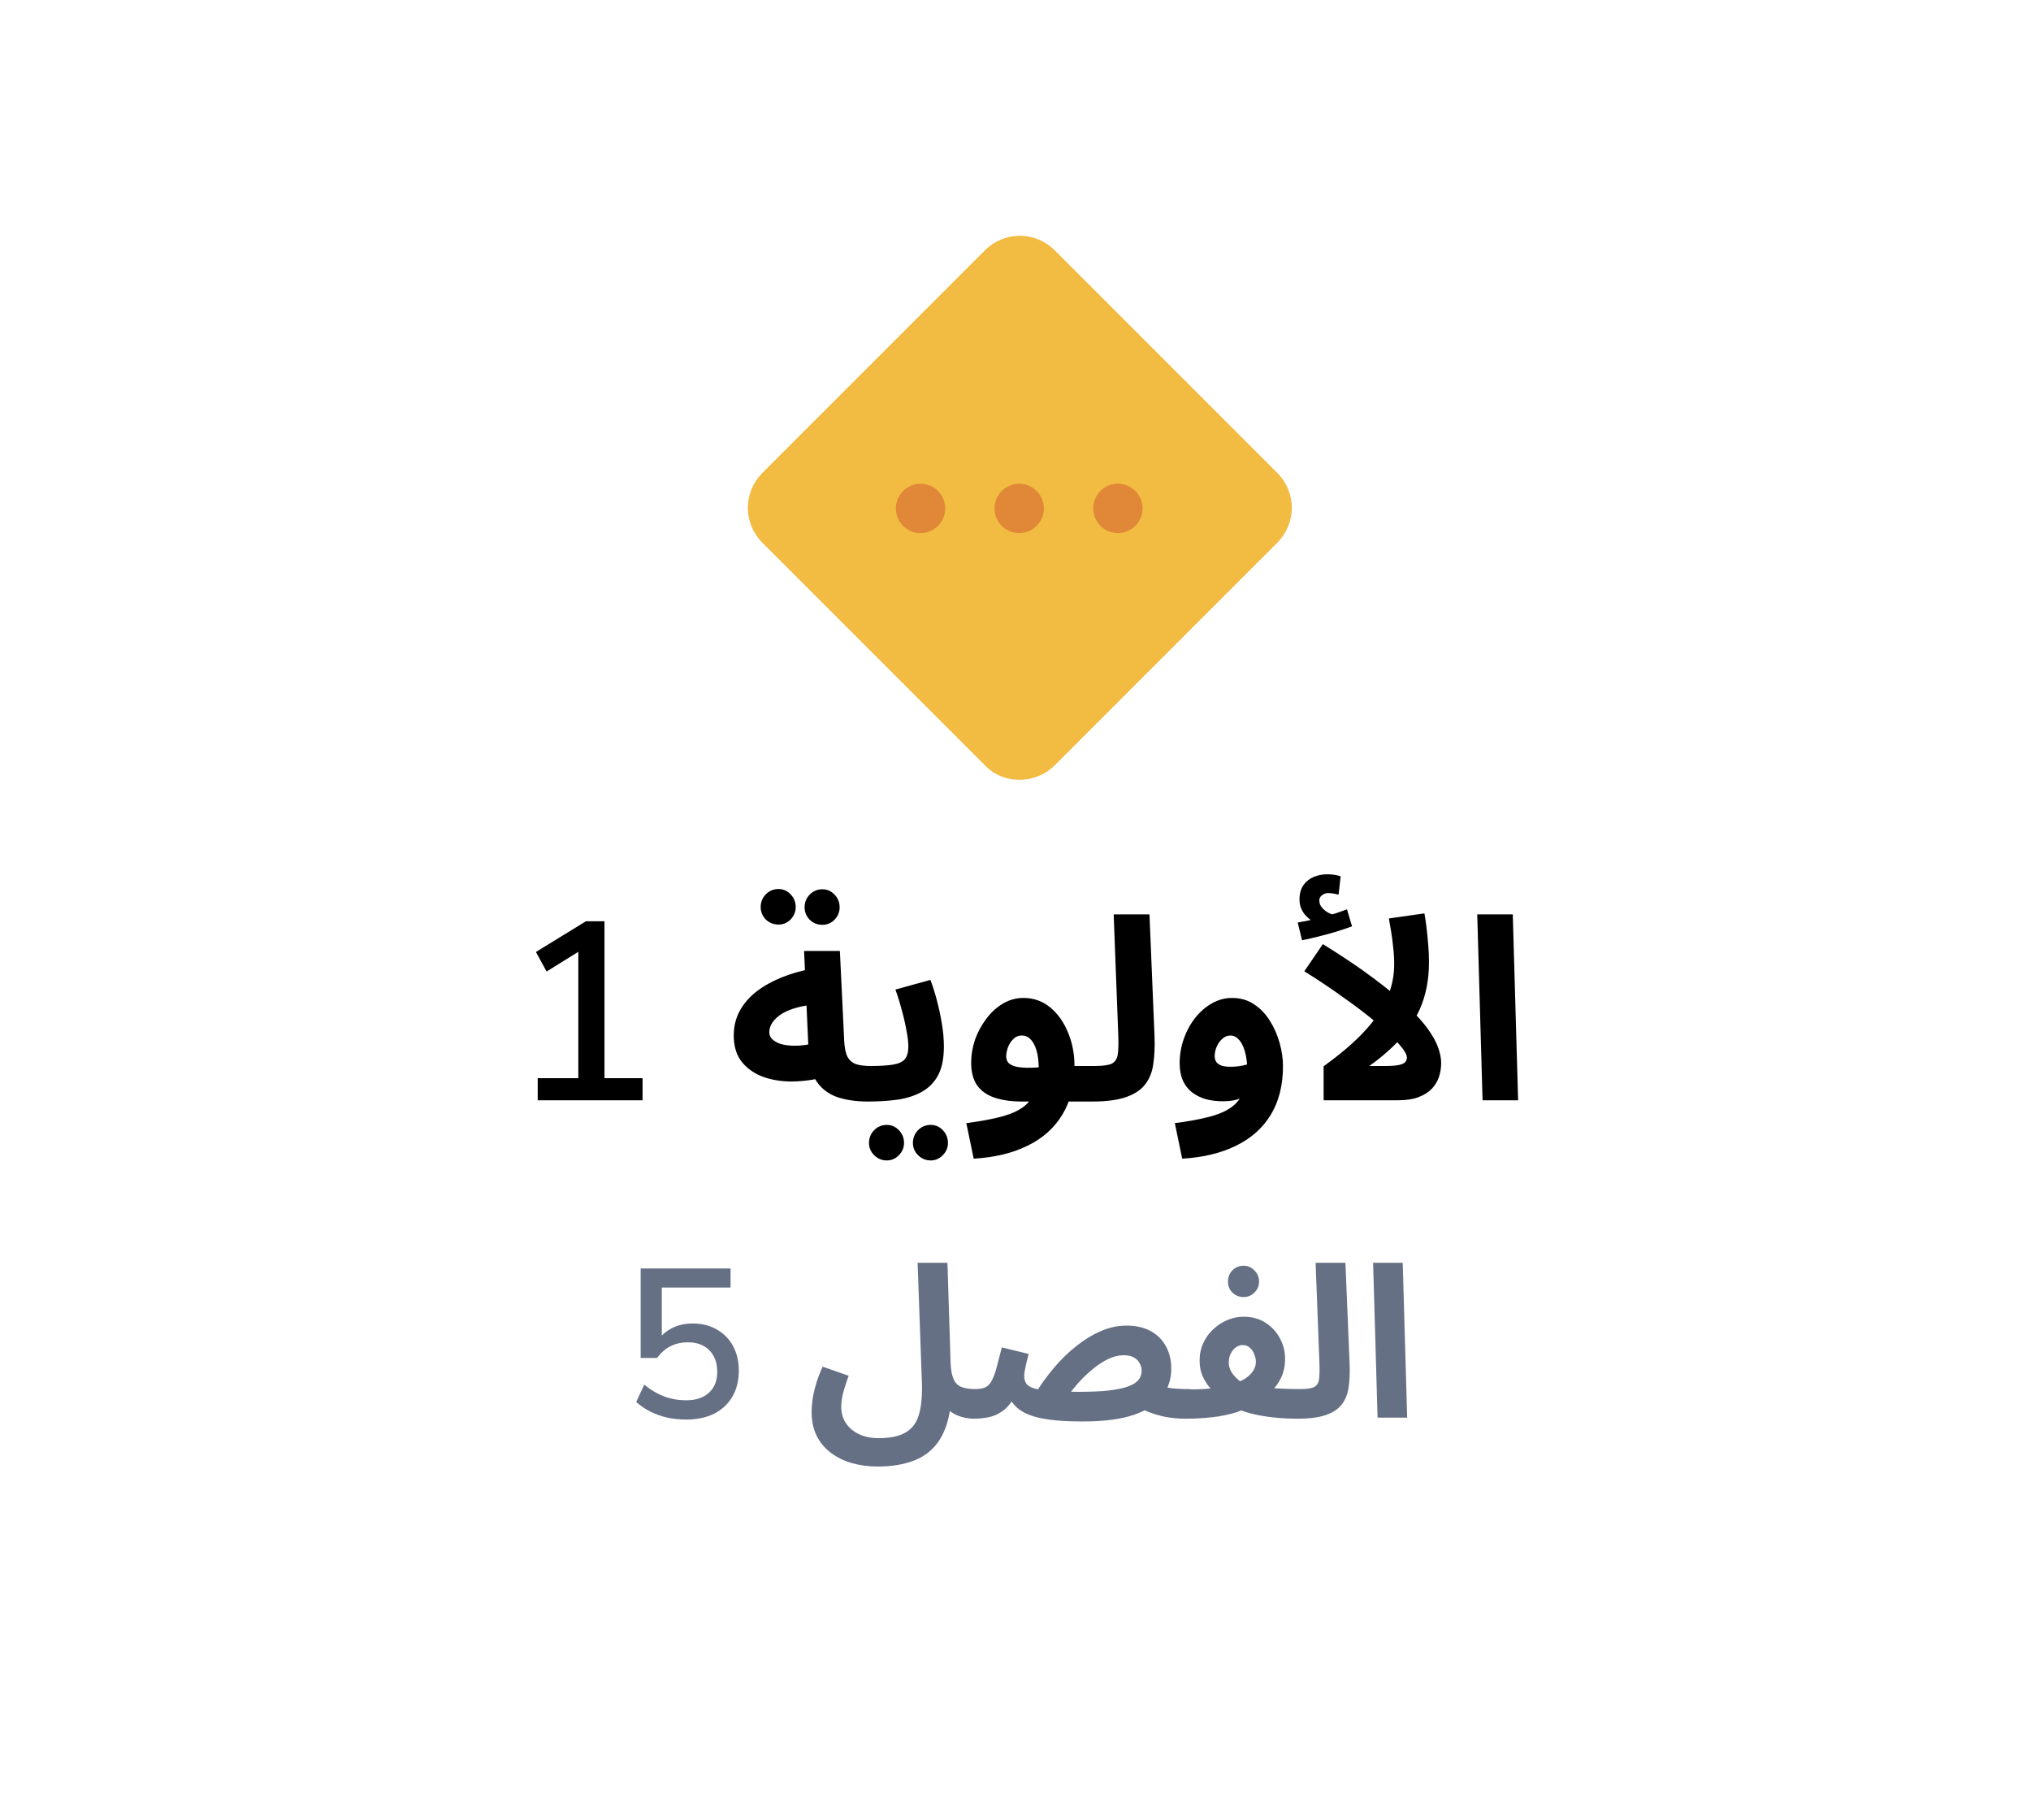 <svg width="96" height="86" viewBox="0 0 96 86" fill="none" xmlns="http://www.w3.org/2000/svg">
<g filter="url(#filter0_d_8310_982)">
<path d="M5.373 42.519C4.621 41.209 4.245 40.554 4.098 39.857C3.967 39.241 3.967 38.605 4.098 37.989C4.245 37.292 4.621 36.637 5.373 35.327L23.59 3.596C24.342 2.286 24.718 1.631 25.244 1.154C25.71 0.733 26.258 0.415 26.854 0.22C27.527 -2.00917e-07 28.279 0 29.783 0H66.217C67.721 0 68.473 -2.00917e-07 69.147 0.22C69.742 0.415 70.29 0.733 70.756 1.154C71.282 1.631 71.658 2.286 72.41 3.596L90.627 35.327C91.379 36.637 91.755 37.292 91.902 37.989C92.033 38.605 92.033 39.241 91.902 39.857C91.755 40.554 91.379 41.209 90.627 42.519L72.41 74.251C71.658 75.56 71.282 76.215 70.756 76.692C70.29 77.113 69.742 77.431 69.147 77.626C68.473 77.846 67.721 77.846 66.217 77.846H29.783C28.279 77.846 27.527 77.846 26.854 77.626C26.258 77.431 25.71 77.113 25.244 76.692C24.718 76.215 24.342 75.56 23.59 74.251L5.373 42.519Z" fill="white"/>
</g>
<path d="M46.543 36.157L36.048 25.662C35.115 24.729 35.115 23.271 36.048 22.338L46.543 11.842C47.476 10.91 48.934 10.91 49.867 11.842L60.362 22.338C61.295 23.271 61.295 24.729 60.362 25.662L49.867 36.157C48.934 37.09 47.418 37.09 46.543 36.157Z" fill="#F2BB41"/>
<path d="M48.175 25.195C48.819 25.195 49.342 24.673 49.342 24.029C49.342 23.385 48.819 22.863 48.175 22.863C47.531 22.863 47.009 23.385 47.009 24.029C47.009 24.673 47.531 25.195 48.175 25.195Z" fill="#E08838"/>
<path d="M52.84 25.195C53.484 25.195 54.006 24.673 54.006 24.029C54.006 23.385 53.484 22.863 52.84 22.863C52.196 22.863 51.674 23.385 51.674 24.029C51.674 24.673 52.196 25.195 52.84 25.195Z" fill="#E08838"/>
<path d="M43.511 25.195C44.155 25.195 44.677 24.673 44.677 24.029C44.677 23.385 44.155 22.863 43.511 22.863C42.867 22.863 42.345 23.385 42.345 24.029C42.345 24.673 42.867 25.195 43.511 25.195Z" fill="#E08838"/>
<path d="M25.416 52V50.956H27.336V44.596H27.96L25.836 45.916L25.332 44.992L27.696 43.54H28.572V50.956H30.372V52H25.416ZM41.031 52.06C40.463 52.06 39.971 51.988 39.555 51.844C39.147 51.692 38.831 51.452 38.607 51.124C38.383 50.788 38.255 50.34 38.223 49.78L38.007 44.944H39.699L39.903 49.192C39.919 49.52 39.971 49.772 40.059 49.948C40.155 50.116 40.291 50.232 40.467 50.296C40.643 50.352 40.871 50.38 41.151 50.38C41.455 50.38 41.671 50.46 41.799 50.62C41.927 50.772 41.991 50.964 41.991 51.196C41.991 51.444 41.907 51.652 41.739 51.82C41.579 51.98 41.343 52.06 41.031 52.06ZM38.835 50.944C38.299 51.064 37.783 51.12 37.287 51.112C36.791 51.096 36.347 51.008 35.955 50.848C35.563 50.68 35.251 50.44 35.019 50.128C34.795 49.816 34.683 49.42 34.683 48.94C34.683 48.516 34.775 48.132 34.959 47.788C35.151 47.436 35.415 47.128 35.751 46.864C36.095 46.6 36.495 46.376 36.951 46.192C37.407 46.008 37.903 45.868 38.439 45.772L38.607 47.476C38.263 47.492 37.951 47.54 37.671 47.62C37.399 47.692 37.163 47.788 36.963 47.908C36.771 48.028 36.623 48.164 36.519 48.316C36.415 48.46 36.363 48.616 36.363 48.784C36.363 48.92 36.411 49.032 36.507 49.12C36.603 49.208 36.731 49.28 36.891 49.336C37.051 49.384 37.235 49.412 37.443 49.42C37.651 49.428 37.863 49.416 38.079 49.384C38.303 49.352 38.523 49.3 38.739 49.228L38.835 50.944ZM38.871 43.708C38.639 43.708 38.439 43.628 38.271 43.468C38.111 43.3 38.031 43.104 38.031 42.88C38.031 42.648 38.111 42.448 38.271 42.28C38.439 42.112 38.639 42.028 38.871 42.028C39.095 42.028 39.287 42.112 39.447 42.28C39.607 42.448 39.687 42.648 39.687 42.88C39.687 43.104 39.607 43.3 39.447 43.468C39.287 43.628 39.095 43.708 38.871 43.708ZM36.795 43.696C36.563 43.696 36.363 43.616 36.195 43.456C36.035 43.288 35.955 43.092 35.955 42.868C35.955 42.636 36.035 42.436 36.195 42.268C36.363 42.1 36.563 42.016 36.795 42.016C37.019 42.016 37.211 42.1 37.371 42.268C37.531 42.436 37.611 42.636 37.611 42.868C37.611 43.092 37.531 43.288 37.371 43.456C37.211 43.616 37.019 43.696 36.795 43.696ZM41.027 52.06L41.147 50.38C41.627 50.38 41.995 50.356 42.251 50.308C42.507 50.26 42.683 50.172 42.779 50.044C42.883 49.908 42.935 49.716 42.935 49.468C42.935 49.244 42.903 48.976 42.839 48.664C42.783 48.352 42.707 48.028 42.611 47.692C42.523 47.356 42.427 47.048 42.323 46.768L43.979 46.312C44.083 46.584 44.183 46.9 44.279 47.26C44.375 47.62 44.455 47.992 44.519 48.376C44.583 48.752 44.615 49.116 44.615 49.468C44.615 50.012 44.527 50.456 44.351 50.8C44.175 51.136 43.927 51.396 43.607 51.58C43.295 51.764 42.919 51.892 42.479 51.964C42.039 52.028 41.555 52.06 41.027 52.06ZM43.991 54.844C43.759 54.844 43.559 54.76 43.391 54.592C43.231 54.432 43.151 54.24 43.151 54.016C43.151 53.784 43.231 53.584 43.391 53.416C43.559 53.248 43.759 53.164 43.991 53.164C44.215 53.164 44.407 53.248 44.567 53.416C44.727 53.584 44.807 53.784 44.807 54.016C44.807 54.24 44.727 54.432 44.567 54.592C44.407 54.76 44.215 54.844 43.991 54.844ZM41.915 54.844C41.683 54.844 41.483 54.76 41.315 54.592C41.155 54.432 41.075 54.24 41.075 54.016C41.075 53.784 41.155 53.584 41.315 53.416C41.483 53.248 41.683 53.164 41.915 53.164C42.139 53.164 42.331 53.248 42.491 53.416C42.651 53.584 42.731 53.784 42.731 54.016C42.731 54.24 42.651 54.432 42.491 54.592C42.331 54.76 42.139 54.844 41.915 54.844ZM46.024 54.76L45.676 53.08C46.244 53.008 46.74 52.92 47.164 52.816C47.588 52.72 47.944 52.584 48.232 52.408C48.52 52.232 48.736 51.992 48.88 51.688C49.024 51.376 49.096 50.976 49.096 50.488C49.096 50.016 49.024 49.64 48.88 49.36C48.736 49.08 48.544 48.94 48.304 48.94C48.136 48.94 47.996 49 47.884 49.12C47.772 49.232 47.688 49.368 47.632 49.528C47.584 49.68 47.56 49.816 47.56 49.936C47.56 50.008 47.58 50.084 47.62 50.164C47.66 50.244 47.748 50.312 47.884 50.368C48.02 50.424 48.232 50.456 48.52 50.464C48.816 50.472 49.216 50.444 49.72 50.38H51.736C52.04 50.38 52.256 50.46 52.384 50.62C52.52 50.772 52.588 50.964 52.588 51.196C52.588 51.444 52.504 51.652 52.336 51.82C52.168 51.98 51.928 52.06 51.616 52.06H48.316C47.812 52.06 47.38 52 47.02 51.88C46.66 51.76 46.384 51.568 46.192 51.304C46 51.032 45.904 50.672 45.904 50.224C45.904 49.864 45.964 49.504 46.084 49.144C46.212 48.784 46.388 48.456 46.612 48.16C46.836 47.856 47.096 47.616 47.392 47.44C47.696 47.256 48.024 47.164 48.376 47.164C48.856 47.164 49.276 47.312 49.636 47.608C49.996 47.904 50.276 48.296 50.476 48.784C50.684 49.272 50.788 49.804 50.788 50.38C50.788 51.284 50.596 52.052 50.212 52.684C49.828 53.316 49.28 53.804 48.568 54.148C47.856 54.5 47.008 54.704 46.024 54.76ZM51.633 52.06L51.753 50.38C52.121 50.38 52.385 50.344 52.545 50.272C52.705 50.192 52.801 50.048 52.833 49.84C52.865 49.624 52.873 49.312 52.857 48.904L52.641 43.216H54.333L54.573 49.024C54.589 49.488 54.569 49.908 54.513 50.284C54.465 50.652 54.341 50.968 54.141 51.232C53.949 51.496 53.649 51.7 53.241 51.844C52.841 51.988 52.305 52.06 51.633 52.06ZM55.879 54.76L55.531 53.08C56.099 53.008 56.595 52.92 57.019 52.816C57.443 52.72 57.799 52.584 58.087 52.408C58.375 52.232 58.591 51.992 58.735 51.688C58.879 51.376 58.951 50.976 58.951 50.488C58.951 50.312 58.935 50.136 58.903 49.96C58.871 49.776 58.823 49.608 58.759 49.456C58.695 49.304 58.611 49.18 58.507 49.084C58.411 48.988 58.295 48.94 58.159 48.94C58.015 48.94 57.887 48.992 57.775 49.096C57.663 49.192 57.575 49.316 57.511 49.468C57.447 49.612 57.415 49.76 57.415 49.912C57.415 50.024 57.443 50.12 57.499 50.2C57.555 50.272 57.639 50.328 57.751 50.368C57.863 50.4 58.003 50.416 58.171 50.416C58.363 50.416 58.559 50.396 58.759 50.356C58.967 50.308 59.155 50.244 59.323 50.164L59.371 51.472C59.179 51.624 58.959 51.76 58.711 51.88C58.463 51.992 58.163 52.048 57.811 52.048C57.523 52.048 57.255 52.016 57.007 51.952C56.759 51.88 56.539 51.772 56.347 51.628C56.163 51.484 56.019 51.3 55.915 51.076C55.811 50.844 55.759 50.568 55.759 50.248C55.759 49.856 55.823 49.476 55.951 49.108C56.079 48.74 56.255 48.412 56.479 48.124C56.711 47.828 56.975 47.596 57.271 47.428C57.575 47.252 57.895 47.164 58.231 47.164C58.631 47.164 58.979 47.264 59.275 47.464C59.579 47.664 59.831 47.928 60.031 48.256C60.231 48.576 60.383 48.924 60.487 49.3C60.591 49.676 60.643 50.036 60.643 50.38C60.643 51.284 60.451 52.052 60.067 52.684C59.683 53.316 59.135 53.804 58.423 54.148C57.711 54.5 56.863 54.704 55.879 54.76ZM65.9 45.568C65.9 45.304 65.884 45.04 65.852 44.776C65.828 44.512 65.796 44.264 65.756 44.032C65.716 43.792 65.68 43.584 65.648 43.408L67.328 43.168C67.36 43.328 67.392 43.54 67.424 43.804C67.456 44.068 67.484 44.348 67.508 44.644C67.532 44.932 67.544 45.208 67.544 45.472C67.544 45.888 67.508 46.28 67.436 46.648C67.364 47.016 67.256 47.364 67.112 47.692C66.968 48.012 66.788 48.32 66.572 48.616L66.356 48.904C66.148 49.16 65.904 49.412 65.624 49.66C65.352 49.908 65.052 50.148 64.724 50.38H65.504C65.776 50.38 65.984 50.364 66.128 50.332C66.272 50.3 66.368 50.256 66.416 50.2C66.472 50.136 66.5 50.064 66.5 49.984C66.5 49.84 66.376 49.628 66.128 49.348C65.88 49.06 65.536 48.732 65.096 48.364C64.656 47.988 64.14 47.592 63.548 47.176C62.964 46.752 62.332 46.328 61.652 45.904L62.528 44.62C63.472 45.204 64.268 45.74 64.916 46.228C65.572 46.716 66.108 47.16 66.524 47.56C66.948 47.96 67.276 48.324 67.508 48.652C67.74 48.98 67.9 49.276 67.988 49.54C68.076 49.796 68.12 50.028 68.12 50.236C68.12 50.468 68.084 50.692 68.012 50.908C67.94 51.116 67.824 51.304 67.664 51.472C67.504 51.632 67.296 51.76 67.04 51.856C66.784 51.952 66.468 52 66.092 52H62.564V50.392C63.388 49.8 64.04 49.24 64.52 48.712C65.008 48.184 65.36 47.664 65.576 47.152C65.792 46.64 65.9 46.112 65.9 45.568ZM61.544 44.44L61.34 43.6C61.62 43.552 61.828 43.512 61.964 43.48C62.108 43.448 62.26 43.412 62.42 43.372L62.3 43.672C62.092 43.6 61.892 43.46 61.7 43.252C61.516 43.036 61.424 42.792 61.424 42.52C61.424 42.232 61.488 42 61.616 41.824C61.744 41.648 61.908 41.52 62.108 41.44C62.308 41.36 62.516 41.32 62.732 41.32C62.852 41.32 62.964 41.328 63.068 41.344C63.18 41.36 63.28 41.384 63.368 41.416L63.272 42.28C63.192 42.264 63.112 42.248 63.032 42.232C62.952 42.216 62.864 42.208 62.768 42.208C62.664 42.208 62.568 42.244 62.48 42.316C62.4 42.38 62.36 42.46 62.36 42.556C62.36 42.692 62.408 42.812 62.504 42.916C62.6 43.02 62.712 43.104 62.84 43.168C62.976 43.224 63.088 43.256 63.176 43.264L62.516 43.336C62.732 43.28 62.936 43.224 63.128 43.168C63.32 43.104 63.5 43.04 63.668 42.976L63.908 43.78C63.708 43.852 63.472 43.932 63.2 44.02C62.936 44.1 62.66 44.176 62.372 44.248C62.092 44.32 61.816 44.384 61.544 44.44ZM70.077 52L69.825 43.216H71.505L71.757 52H70.077Z" fill="black"/>
<path d="M32.442 67.09C32.136 67.09 31.836 67.06 31.542 67C31.256 66.933 30.986 66.837 30.732 66.71C30.486 66.583 30.266 66.433 30.072 66.26L30.452 65.44C30.759 65.693 31.076 65.88 31.402 66C31.729 66.12 32.072 66.18 32.432 66.18C32.892 66.18 33.252 66.06 33.512 65.82C33.772 65.58 33.902 65.253 33.902 64.84C33.902 64.413 33.779 64.073 33.532 63.82C33.286 63.567 32.946 63.44 32.512 63.44C32.212 63.44 31.942 63.5 31.702 63.62C31.469 63.733 31.252 63.92 31.052 64.18H30.282V59.95H34.532V60.85H31.282V63.33H31.112C31.279 63.09 31.502 62.9 31.782 62.76C32.069 62.62 32.386 62.55 32.732 62.55C33.179 62.55 33.566 62.647 33.892 62.84C34.219 63.027 34.472 63.287 34.652 63.62C34.832 63.953 34.922 64.343 34.922 64.79C34.922 65.25 34.822 65.653 34.622 66C34.422 66.347 34.136 66.617 33.762 66.81C33.389 66.997 32.949 67.09 32.442 67.09ZM38.363 66.72C38.363 66.567 38.376 66.387 38.403 66.18C38.429 65.973 38.479 65.74 38.553 65.48C38.626 65.213 38.736 64.917 38.883 64.59L40.113 65.02C40.039 65.227 39.976 65.417 39.923 65.59C39.869 65.757 39.829 65.913 39.803 66.06C39.776 66.2 39.763 66.34 39.763 66.48C39.763 66.78 39.836 67.04 39.983 67.26C40.136 67.487 40.343 67.66 40.603 67.78C40.869 67.907 41.176 67.97 41.523 67.97C42.089 67.97 42.523 67.877 42.823 67.69C43.129 67.51 43.336 67.223 43.443 66.83C43.556 66.43 43.599 65.913 43.573 65.28L43.373 59.68H44.783L44.933 64.41C44.946 64.743 44.993 65 45.073 65.18C45.153 65.36 45.276 65.483 45.443 65.55C45.616 65.617 45.839 65.65 46.113 65.65C46.366 65.65 46.546 65.717 46.653 65.85C46.759 65.977 46.813 66.137 46.813 66.33C46.813 66.537 46.743 66.71 46.603 66.85C46.463 66.983 46.266 67.05 46.013 67.05C45.866 67.05 45.709 67.03 45.543 66.99C45.376 66.95 45.216 66.887 45.063 66.8C44.909 66.713 44.776 66.6 44.663 66.46C44.549 66.313 44.473 66.133 44.433 65.92L44.973 65.65C44.973 66.323 44.893 66.893 44.733 67.36C44.579 67.827 44.353 68.203 44.053 68.49C43.759 68.777 43.396 68.983 42.963 69.11C42.536 69.243 42.043 69.31 41.483 69.31C41.056 69.31 40.653 69.257 40.273 69.15C39.899 69.043 39.569 68.883 39.283 68.67C38.996 68.457 38.769 68.187 38.603 67.86C38.443 67.54 38.363 67.16 38.363 66.72ZM56.043 67.05C55.703 67.05 55.376 67.02 55.063 66.96C54.749 66.893 54.466 66.807 54.213 66.7C53.966 66.593 53.763 66.473 53.603 66.34L54.503 65.37C54.743 65.47 54.989 65.543 55.243 65.59C55.496 65.63 55.796 65.65 56.143 65.65C56.396 65.65 56.576 65.717 56.683 65.85C56.796 65.977 56.853 66.137 56.853 66.33C56.853 66.537 56.783 66.71 56.643 66.85C56.503 66.983 56.303 67.05 56.043 67.05ZM51.193 67.18C50.573 67.18 50.056 67.153 49.643 67.1C49.236 67.047 48.906 66.97 48.653 66.87C48.399 66.77 48.199 66.65 48.053 66.51C47.906 66.37 47.786 66.217 47.693 66.05L47.973 65.97C47.806 66.29 47.616 66.527 47.403 66.68C47.189 66.833 46.966 66.933 46.733 66.98C46.499 67.027 46.259 67.05 46.013 67.05L46.113 65.65C46.319 65.65 46.483 65.617 46.603 65.55C46.723 65.483 46.819 65.373 46.893 65.22C46.973 65.067 47.046 64.863 47.113 64.61C47.179 64.357 47.259 64.047 47.353 63.68L48.623 63.99C48.576 64.17 48.536 64.327 48.503 64.46C48.476 64.593 48.453 64.71 48.433 64.81C48.419 64.903 48.413 64.98 48.413 65.04C48.413 65.167 48.443 65.28 48.503 65.38C48.563 65.473 48.679 65.55 48.853 65.61C49.026 65.663 49.279 65.707 49.613 65.74C49.953 65.767 50.396 65.78 50.943 65.78C51.523 65.78 52.006 65.76 52.393 65.72C52.779 65.673 53.086 65.61 53.313 65.53C53.546 65.443 53.713 65.34 53.813 65.22C53.913 65.093 53.963 64.95 53.963 64.79C53.963 64.663 53.933 64.547 53.873 64.44C53.819 64.327 53.729 64.233 53.603 64.16C53.476 64.087 53.313 64.05 53.113 64.05C52.873 64.05 52.629 64.11 52.383 64.23C52.143 64.343 51.906 64.497 51.673 64.69C51.439 64.877 51.216 65.087 51.003 65.32C50.796 65.553 50.609 65.787 50.443 66.02L48.943 65.85C49.203 65.43 49.496 65.027 49.823 64.64C50.149 64.253 50.499 63.913 50.873 63.62C51.246 63.32 51.633 63.083 52.033 62.91C52.433 62.737 52.839 62.65 53.253 62.65C53.699 62.65 54.079 62.737 54.393 62.91C54.706 63.083 54.946 63.323 55.113 63.63C55.279 63.937 55.363 64.29 55.363 64.69C55.363 65.177 55.223 65.607 54.943 65.98C54.669 66.353 54.226 66.647 53.613 66.86C53.006 67.073 52.199 67.18 51.193 67.18ZM56.052 67.05L56.152 65.66C56.412 65.667 56.652 65.663 56.872 65.65C57.092 65.637 57.288 65.617 57.462 65.59C57.642 65.563 57.798 65.533 57.932 65.5C58.072 65.467 58.188 65.437 58.282 65.41C58.508 65.337 58.702 65.25 58.862 65.15C59.022 65.043 59.145 64.923 59.232 64.79C59.319 64.657 59.362 64.513 59.362 64.36C59.362 64.24 59.335 64.12 59.282 64C59.235 63.873 59.165 63.77 59.072 63.69C58.978 63.61 58.868 63.57 58.742 63.57C58.622 63.57 58.512 63.607 58.412 63.68C58.312 63.753 58.232 63.853 58.172 63.98C58.112 64.1 58.082 64.24 58.082 64.4C58.082 64.54 58.115 64.673 58.182 64.8C58.248 64.92 58.342 65.037 58.462 65.15C58.582 65.263 58.725 65.37 58.892 65.47L57.562 65.98C57.415 65.84 57.275 65.69 57.142 65.53C57.015 65.37 56.908 65.19 56.822 64.99C56.742 64.783 56.702 64.553 56.702 64.3C56.702 63.993 56.762 63.713 56.882 63.46C57.002 63.207 57.162 62.99 57.362 62.81C57.562 62.623 57.785 62.48 58.032 62.38C58.279 62.28 58.525 62.23 58.772 62.23C59.172 62.23 59.519 62.323 59.812 62.51C60.105 62.697 60.332 62.94 60.492 63.24C60.658 63.54 60.742 63.867 60.742 64.22C60.742 64.547 60.682 64.84 60.562 65.1C60.442 65.353 60.279 65.58 60.072 65.78C59.872 65.973 59.648 66.143 59.402 66.29C59.162 66.437 58.919 66.56 58.672 66.66C58.552 66.713 58.402 66.763 58.222 66.81C58.042 66.857 57.839 66.9 57.612 66.94C57.385 66.973 57.142 67 56.882 67.02C56.622 67.04 56.345 67.05 56.052 67.05ZM61.332 67.05C60.945 67.05 60.565 67.03 60.192 66.99C59.819 66.95 59.472 66.89 59.152 66.81C58.839 66.73 58.565 66.633 58.332 66.52L59.022 65.44C59.222 65.493 59.455 65.537 59.722 65.57C59.995 65.597 60.279 65.617 60.572 65.63C60.872 65.643 61.158 65.65 61.432 65.65C61.685 65.65 61.865 65.717 61.972 65.85C62.085 65.977 62.142 66.137 62.142 66.33C62.142 66.537 62.072 66.71 61.932 66.85C61.792 66.983 61.592 67.05 61.332 67.05ZM58.782 61.3C58.575 61.3 58.398 61.23 58.252 61.09C58.112 60.95 58.042 60.777 58.042 60.57C58.042 60.363 58.112 60.187 58.252 60.04C58.398 59.893 58.575 59.82 58.782 59.82C58.982 59.82 59.152 59.893 59.292 60.04C59.438 60.187 59.512 60.363 59.512 60.57C59.512 60.777 59.438 60.95 59.292 61.09C59.152 61.23 58.982 61.3 58.782 61.3ZM61.345 67.05L61.445 65.65C61.751 65.65 61.971 65.62 62.105 65.56C62.238 65.493 62.318 65.373 62.345 65.2C62.371 65.02 62.378 64.76 62.365 64.42L62.185 59.68H63.595L63.795 64.52C63.808 64.907 63.791 65.257 63.745 65.57C63.705 65.877 63.601 66.14 63.435 66.36C63.275 66.58 63.025 66.75 62.685 66.87C62.351 66.99 61.905 67.05 61.345 67.05ZM65.114 67L64.903 59.68H66.303L66.513 67H65.114Z" fill="#667085"/>
<defs>
<filter id="filter0_d_8310_982" x="0" y="0" width="96" height="85.846" filterUnits="userSpaceOnUse" color-interpolation-filters="sRGB">
<feFlood flood-opacity="0" result="BackgroundImageFix"/>
<feColorMatrix in="SourceAlpha" type="matrix" values="0 0 0 0 0 0 0 0 0 0 0 0 0 0 0 0 0 0 127 0" result="hardAlpha"/>
<feOffset dy="4"/>
<feGaussianBlur stdDeviation="2"/>
<feComposite in2="hardAlpha" operator="out"/>
<feColorMatrix type="matrix" values="0 0 0 0 0 0 0 0 0 0 0 0 0 0 0 0 0 0 0.25 0"/>
<feBlend mode="normal" in2="BackgroundImageFix" result="effect1_dropShadow_8310_982"/>
<feBlend mode="normal" in="SourceGraphic" in2="effect1_dropShadow_8310_982" result="shape"/>
</filter>
</defs>
</svg>
